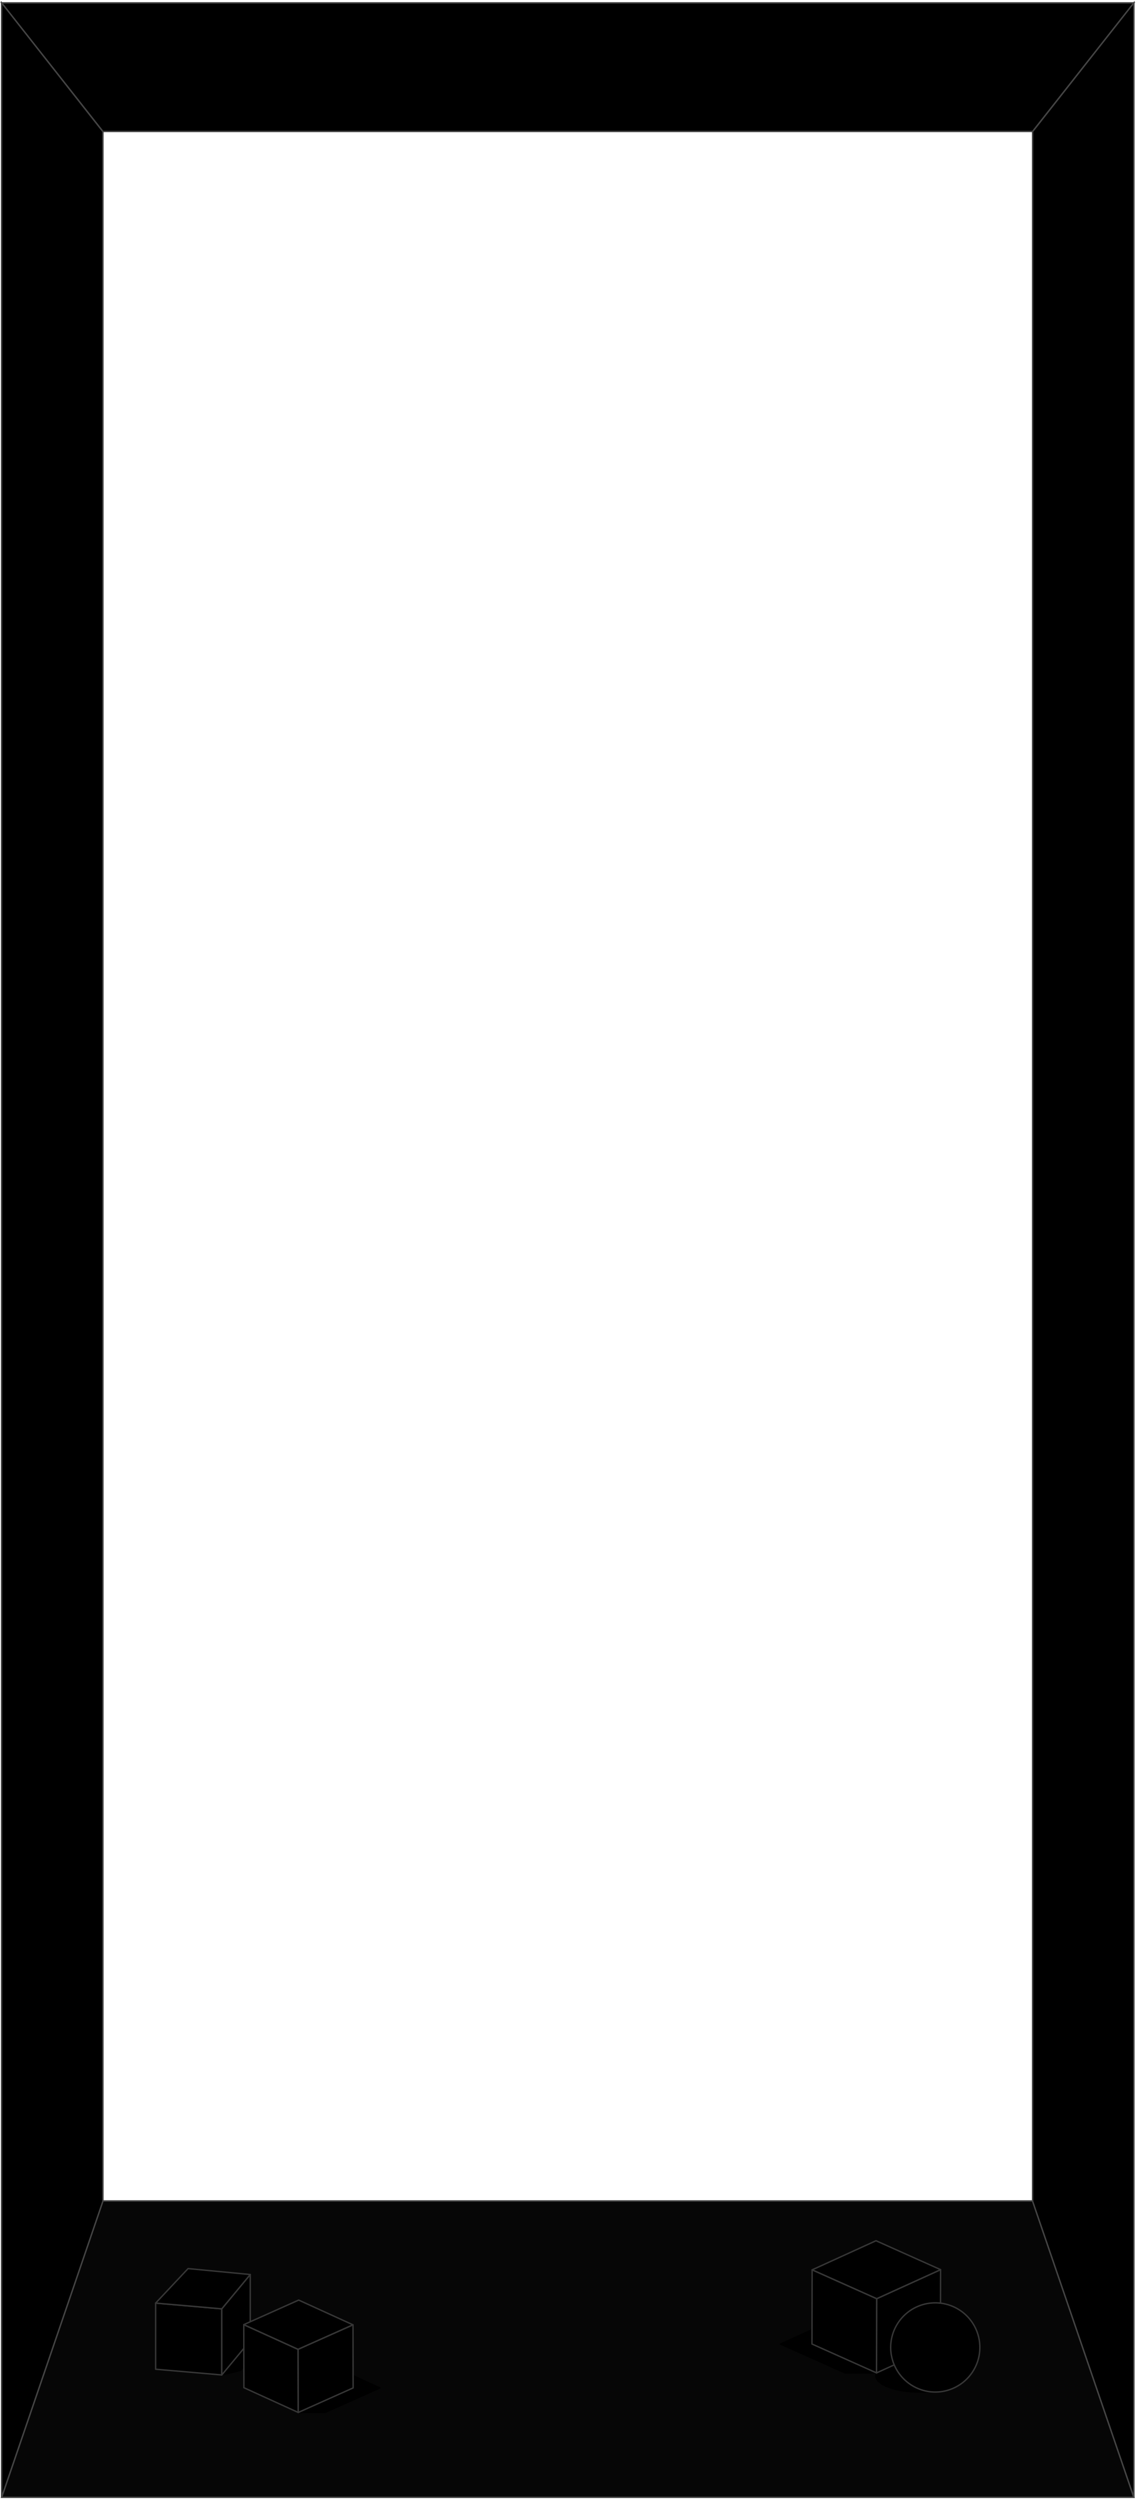 <svg width="396" height="870" viewBox="0 0 396 870" fill="none" xmlns="http://www.w3.org/2000/svg">
<path d="M35.807 45.742H359.325L394.566 1H0.566L35.807 45.742Z" fill="black" stroke="#434343" stroke-width="0.5"/>
<path d="M35.807 765.873H359.325L394.566 869H0.566L35.807 765.873Z" fill="#060606" stroke="#434343" stroke-width="0.5"/>
<g clip-path="url(#clip0_700_2351)">
<path d="M93.641 812.875L72.761 810.875L77.171 826.425L83.721 824.815L93.641 812.875Z" fill="black" stroke="black" stroke-width="0.5" stroke-linecap="round" stroke-linejoin="round"/>
<path d="M77.171 803.415L54.161 801.415V824.425L77.171 826.425V803.415Z" fill="black" stroke="#363636" stroke-width="0.5" stroke-linecap="round" stroke-linejoin="round"/>
<path d="M77.171 803.415L87.081 791.475V814.485L77.171 826.425V803.415Z" fill="black" stroke="#363636" stroke-width="0.5" stroke-linecap="round" stroke-linejoin="round"/>
<path d="M87.081 791.475L65.451 789.405L54.161 801.415L77.171 803.415L87.081 791.475Z" fill="black" stroke="#363636" stroke-width="0.5" stroke-linecap="round" stroke-linejoin="round"/>
<path d="M113.291 822.315L132.191 830.935L113.101 839.475H103.791L84.871 830.865L113.291 822.315Z" fill="black" stroke="black" stroke-width="0.5" stroke-linecap="round" stroke-linejoin="round"/>
<path d="M84.831 808.915L84.871 830.855L103.791 839.475L103.741 817.515L84.831 808.915Z" fill="black" stroke="#363636" stroke-width="0.5" stroke-linecap="round" stroke-linejoin="round"/>
<path d="M103.931 800.365L122.841 808.985L103.741 817.515L84.831 808.915L103.931 800.365Z" fill="black" stroke="#363636" stroke-width="0.5" stroke-linecap="round" stroke-linejoin="round"/>
<path d="M103.791 839.475L122.881 830.925L122.841 808.985L103.741 817.515L103.791 839.475Z" fill="black" stroke="#363636" stroke-width="0.5" stroke-linecap="round" stroke-linejoin="round"/>
<path d="M320.001 832.365C328.428 832.365 335.261 829.813 335.261 826.665C335.261 823.517 328.428 820.965 320.001 820.965C311.573 820.965 304.741 823.517 304.741 826.665C304.741 829.813 311.573 832.365 320.001 832.365Z" fill="black" stroke="black" stroke-width="0.5" stroke-linecap="round" stroke-linejoin="round"/>
<path d="M293.831 805.535L271.591 815.675L294.051 825.715L305.001 825.705L327.251 815.585L293.831 805.535Z" fill="black" stroke="black" stroke-width="0.5" stroke-linecap="round" stroke-linejoin="round"/>
<path d="M327.301 789.775L327.251 815.575L305.001 825.715L305.051 799.895L327.301 789.775Z" fill="black" stroke="#363636" stroke-width="0.5" stroke-linecap="round" stroke-linejoin="round"/>
<path d="M304.831 779.715L282.601 789.855L305.051 799.895L327.301 789.775L304.831 779.715Z" fill="black" stroke="#363636" stroke-width="0.5" stroke-linecap="round" stroke-linejoin="round"/>
<path d="M305.001 825.704L282.551 815.654L282.601 789.854L305.051 799.894L305.001 825.704Z" fill="black" stroke="#363636" stroke-width="0.5" stroke-linecap="round" stroke-linejoin="round"/>
<path d="M327.981 832.165C324.379 832.752 320.686 832.054 317.547 830.193C314.408 828.332 312.023 825.426 310.811 821.985C310.761 821.845 310.721 821.695 310.671 821.555C310.44 820.839 310.263 820.107 310.141 819.365C309.584 815.98 310.165 812.506 311.792 809.486C313.419 806.466 316 804.07 319.133 802.673C322.266 801.275 325.773 800.955 329.107 801.763C332.441 802.57 335.414 804.459 337.561 807.135C337.781 807.405 337.981 807.675 338.181 807.955C339.682 810.106 340.614 812.602 340.89 815.211C341.165 817.819 340.776 820.455 339.757 822.873C338.739 825.29 337.125 827.41 335.065 829.035C333.006 830.66 330.569 831.736 327.981 832.165Z" fill="black" stroke="#363636" stroke-width="0.5" stroke-linecap="round" stroke-linejoin="round"/>
</g>
<path d="M359.325 765.967L359.325 45.802L394.566 1L394.566 869L359.325 765.967Z" fill="black" stroke="#434343" stroke-width="0.5"/>
<path d="M35.807 765.967L35.807 45.802L0.566 1L0.566 869L35.807 765.967Z" fill="black" stroke="#434343" stroke-width="0.5"/>
<defs>
<clipPath id="clip0_700_2351">
<rect width="287.31" height="62.89" fill="white" transform="translate(53.911 779.465)"/>
</clipPath>
</defs>
</svg>
